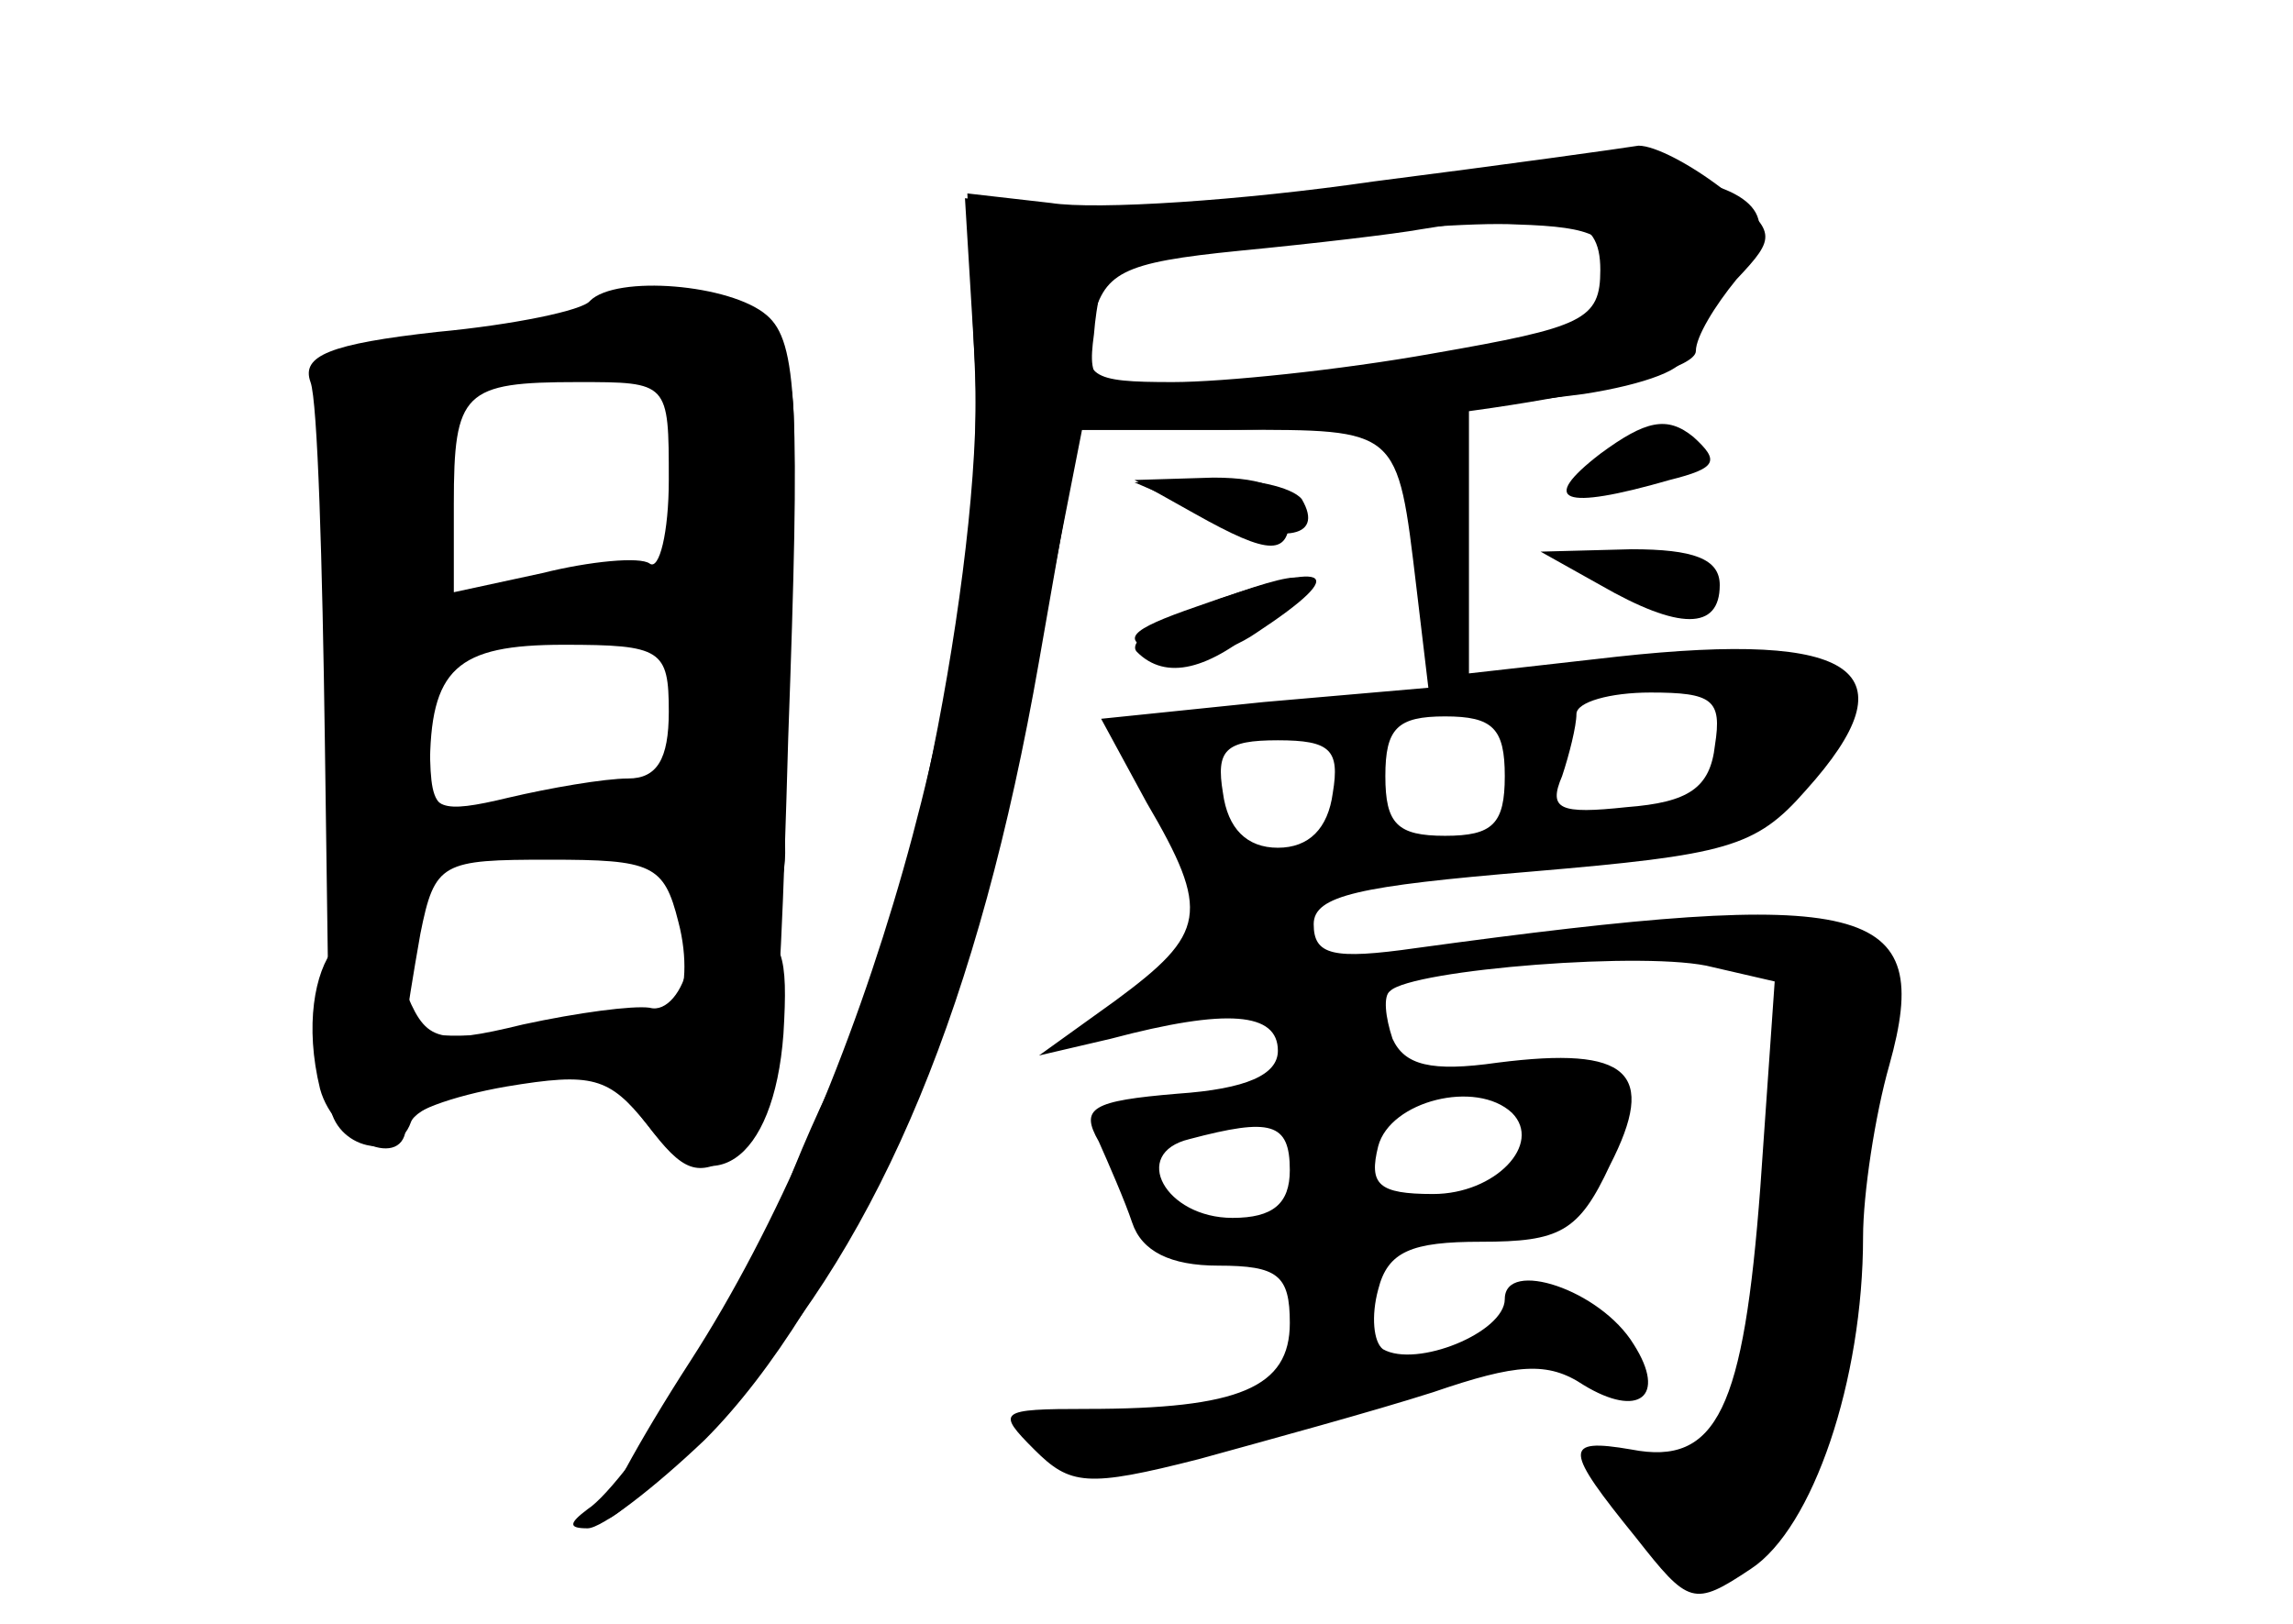 <?xml version="1.0" standalone="no"?>
<!DOCTYPE svg PUBLIC "-//W3C//DTD SVG 20010904//EN"
 "http://www.w3.org/TR/2001/REC-SVG-20010904/DTD/svg10.dtd">
<svg version="1.0" xmlns="http://www.w3.org/2000/svg"
 width="96pt" height="68pt" viewBox="0 0 96 68"
 preserveAspectRatio="xMidYMid meet">
<g transform="translate(0,68) scale(0.1,-0.1)" fill="#000000" stroke="none">
<g id="part-0" class="char-part">
  <path d="M540 598 c-36 -5 -81 -7 -100 -5 l-36 4 4 -66 c5 -75 -27 -240 -57
-299 -10 -20 -22 -48 -26 -62 -8 -27 -62 -111 -79 -122 -8 -6 -8 -8 0 -8 6 0
28 17 49 37 57 57 110 178 136 311 l22 112 64 0 c69 0 68 1 76 -66 l5 -42 -69
-6 -68 -7 19 -35 c27 -46 25 -55 -13 -83 l-32 -23 30 7 c49 13 70 11 70 -5 0
-10 -13 -16 -42 -18 -36 -3 -41 -6 -33 -20 4 -9 11 -25 14 -34 4 -12 16 -18
36 -18 25 0 30 -4 30 -24 0 -27 -21 -36 -85 -36 -37 0 -38 -1 -22 -17 15 -15
22 -16 69 -4 29 8 73 20 98 28 35 12 48 13 63 3 23 -14 35 -5 21 17 -14 23
-54 36 -54 19 0 -14 -37 -29 -51 -21 -4 3 -5 14 -2 25 4 16 14 20 43 20 33 0
41 4 54 32 20 39 8 50 -47 43 -28 -4 -39 -1 -44 10 -3 9 -4 18 -1 20 9 9 109
17 135 10 l26 -6 -6 -86 c-7 -93 -18 -117 -54 -110 -29 5 -28 0 2 -37 22 -28
24 -29 48 -13 26 17 47 79 47 139 0 18 5 51 11 72 19 68 -8 75 -198 49 -35 -5
-43 -3 -43 10 0 12 19 16 91 22 82 7 94 10 115 34 45 50 22 67 -79 56 l-62 -7
0 56 0 55 48 6 c26 4 44 11 41 16 -3 6 4 19 16 29 52 45 -21 61 -180 38z m135
-33 c0 -17 -11 -22 -65 -32 -36 -6 -85 -13 -110 -14 -42 -3 -45 -1 -42 21 1
13 4 25 5 26 6 7 136 22 172 20 33 -1 40 -5 40 -21z m43 -197 c-2 -18 -11 -24
-37 -26 -28 -3 -33 -1 -27 13 3 9 6 21 6 26 0 5 14 9 31 9 26 0 30 -3 27 -22z
m-88 -13 c0 -20 -5 -25 -25 -25 -20 0 -25 5 -25 25 0 20 5 25 25 25 20 0 25
-5 25 -25z m-72 -7 c-2 -15 -10 -23 -23 -23 -13 0 -21 8 -23 23 -3 18 1 22 23
22 22 0 26 -4 23 -22z m75 -134 c13 -13 -7 -34 -33 -34 -23 0 -27 4 -23 20 5
19 41 28 56 14z m-93 -24 c0 -14 -7 -20 -24 -20 -28 0 -43 27 -18 33 34 9 42
7 42 -13z"/>
  <path d="M247 554 c-3 -4 -32 -10 -64 -13 -45 -5 -57 -10 -53 -21 3 -8 5 -76
6 -150 1 -74 2 -143 2 -152 2 -19 28 -25 34 -8 2 6 21 13 42 17 33 5 41 3 57
-18 15 -20 21 -22 36 -13 16 10 19 32 23 175 5 138 4 166 -9 177 -15 13 -63
17 -74 6z m33 -75 c0 -22 -4 -38 -8 -35 -4 3 -25 1 -45 -4 l-37 -8 0 37 c0 47
4 51 52 51 38 0 38 0 38 -41z m0 -97 c0 -20 -5 -28 -17 -28 -10 0 -33 -4 -50
-8 -29 -7 -33 -5 -33 12 0 42 11 52 56 52 41 0 44 -2 44 -28z m4 -88 c4 -15 3
-30 -1 -34 -11 -10 -113 -19 -113 -10 0 4 3 22 6 39 6 30 9 31 54 31 43 0 48
-2 54 -26z"/>
  <path d="M670 490 c-26 -20 -16 -24 29 -11 20 5 21 8 10 18 -11 9 -20 7 -39
-7z"/>
  <path d="M500 465 c32 -18 40 -18 40 0 0 10 -10 15 -32 15 l-33 -1 25 -14z"/>
  <path d="M670 435 c33 -19 50 -19 50 0 0 11 -11 15 -37 15 l-38 -1 25 -14z"/>
  <path d="M502 426 c-18 -6 -30 -15 -26 -19 12 -12 30 -8 54 13 26 22 20 24
-28 6z"/>
</g>
<g id="part-1" class="char-part">
  <path d="M207 542 c-59 -12 -76 -19 -72 -30 3 -7 5 -62 5 -121 0 -89 3 -108
15 -108 8 0 17 9 21 19 3 10 13 18 22 18 9 0 34 3 55 6 33 6 37 4 37 -15 0
-23 7 -26 29 -12 9 6 12 20 8 42 -3 19 -2 67 2 108 6 65 5 77 -11 93 -10 10
-21 17 -25 16 -5 0 -43 -8 -86 -16z m67 -18 c24 -9 22 -84 -1 -84 -10 0 -35
-3 -55 -6 l-38 -7 0 46 c0 46 0 46 38 50 20 2 38 4 39 5 1 1 8 -1 17 -4z m16
-139 c0 -30 -3 -35 -24 -35 -13 0 -38 -3 -55 -6 -30 -6 -31 -5 -31 29 0 38 -5
36 93 45 13 2 17 -6 17 -33z"/>
</g>
<g id="part-2" class="char-part">
  <path d="M288 276 c-2 -11 -9 -20 -16 -18 -7 1 -30 -2 -53 -7 -37 -9 -41 -7
-50 16 -18 47 -48 10 -35 -43 6 -22 36 -35 36 -15 0 5 19 12 42 16 36 6 43 4
59 -16 26 -34 53 -16 57 38 2 33 0 41 -17 46 -15 3 -21 -1 -23 -17z"/>
</g>
<g id="part-3" class="char-part">
  <path d="M575 604 c-55 -8 -116 -12 -135 -9 l-35 4 3 -70 c6 -123 -46 -306
-119 -419 -22 -34 -38 -64 -36 -66 2 -3 27 20 55 51 61 67 102 165 127 308
l17 97 60 0 c78 0 198 20 198 33 0 6 8 19 17 30 17 18 17 20 -6 38 -13 10 -28
18 -35 18 -6 -1 -56 -8 -111 -15z m95 -37 c0 -21 -7 -24 -70 -35 -39 -7 -88
-12 -109 -12 -35 0 -38 2 -34 24 5 22 12 26 62 31 31 3 65 7 76 9 61 10 75 6
75 -17z"/>
</g>
<g id="part-4" class="char-part">
  <path d="M505 465 c31 -13 50 -11 40 6 -4 5 -21 9 -38 8 l-32 -1 30 -13z"/>
  <path d="M501 426 c-29 -10 -32 -14 -17 -19 11 -5 29 -1 42 8 41 27 31 31 -25
11z"/>
</g>
<g id="part-5" class="char-part">
  <path d="M655 120 c10 -11 23 -20 28 -20 6 0 0 9 -13 20 -13 11 -25 20 -28 20
-3 0 3 -9 13 -20z"/>
</g>
</g>
</svg>